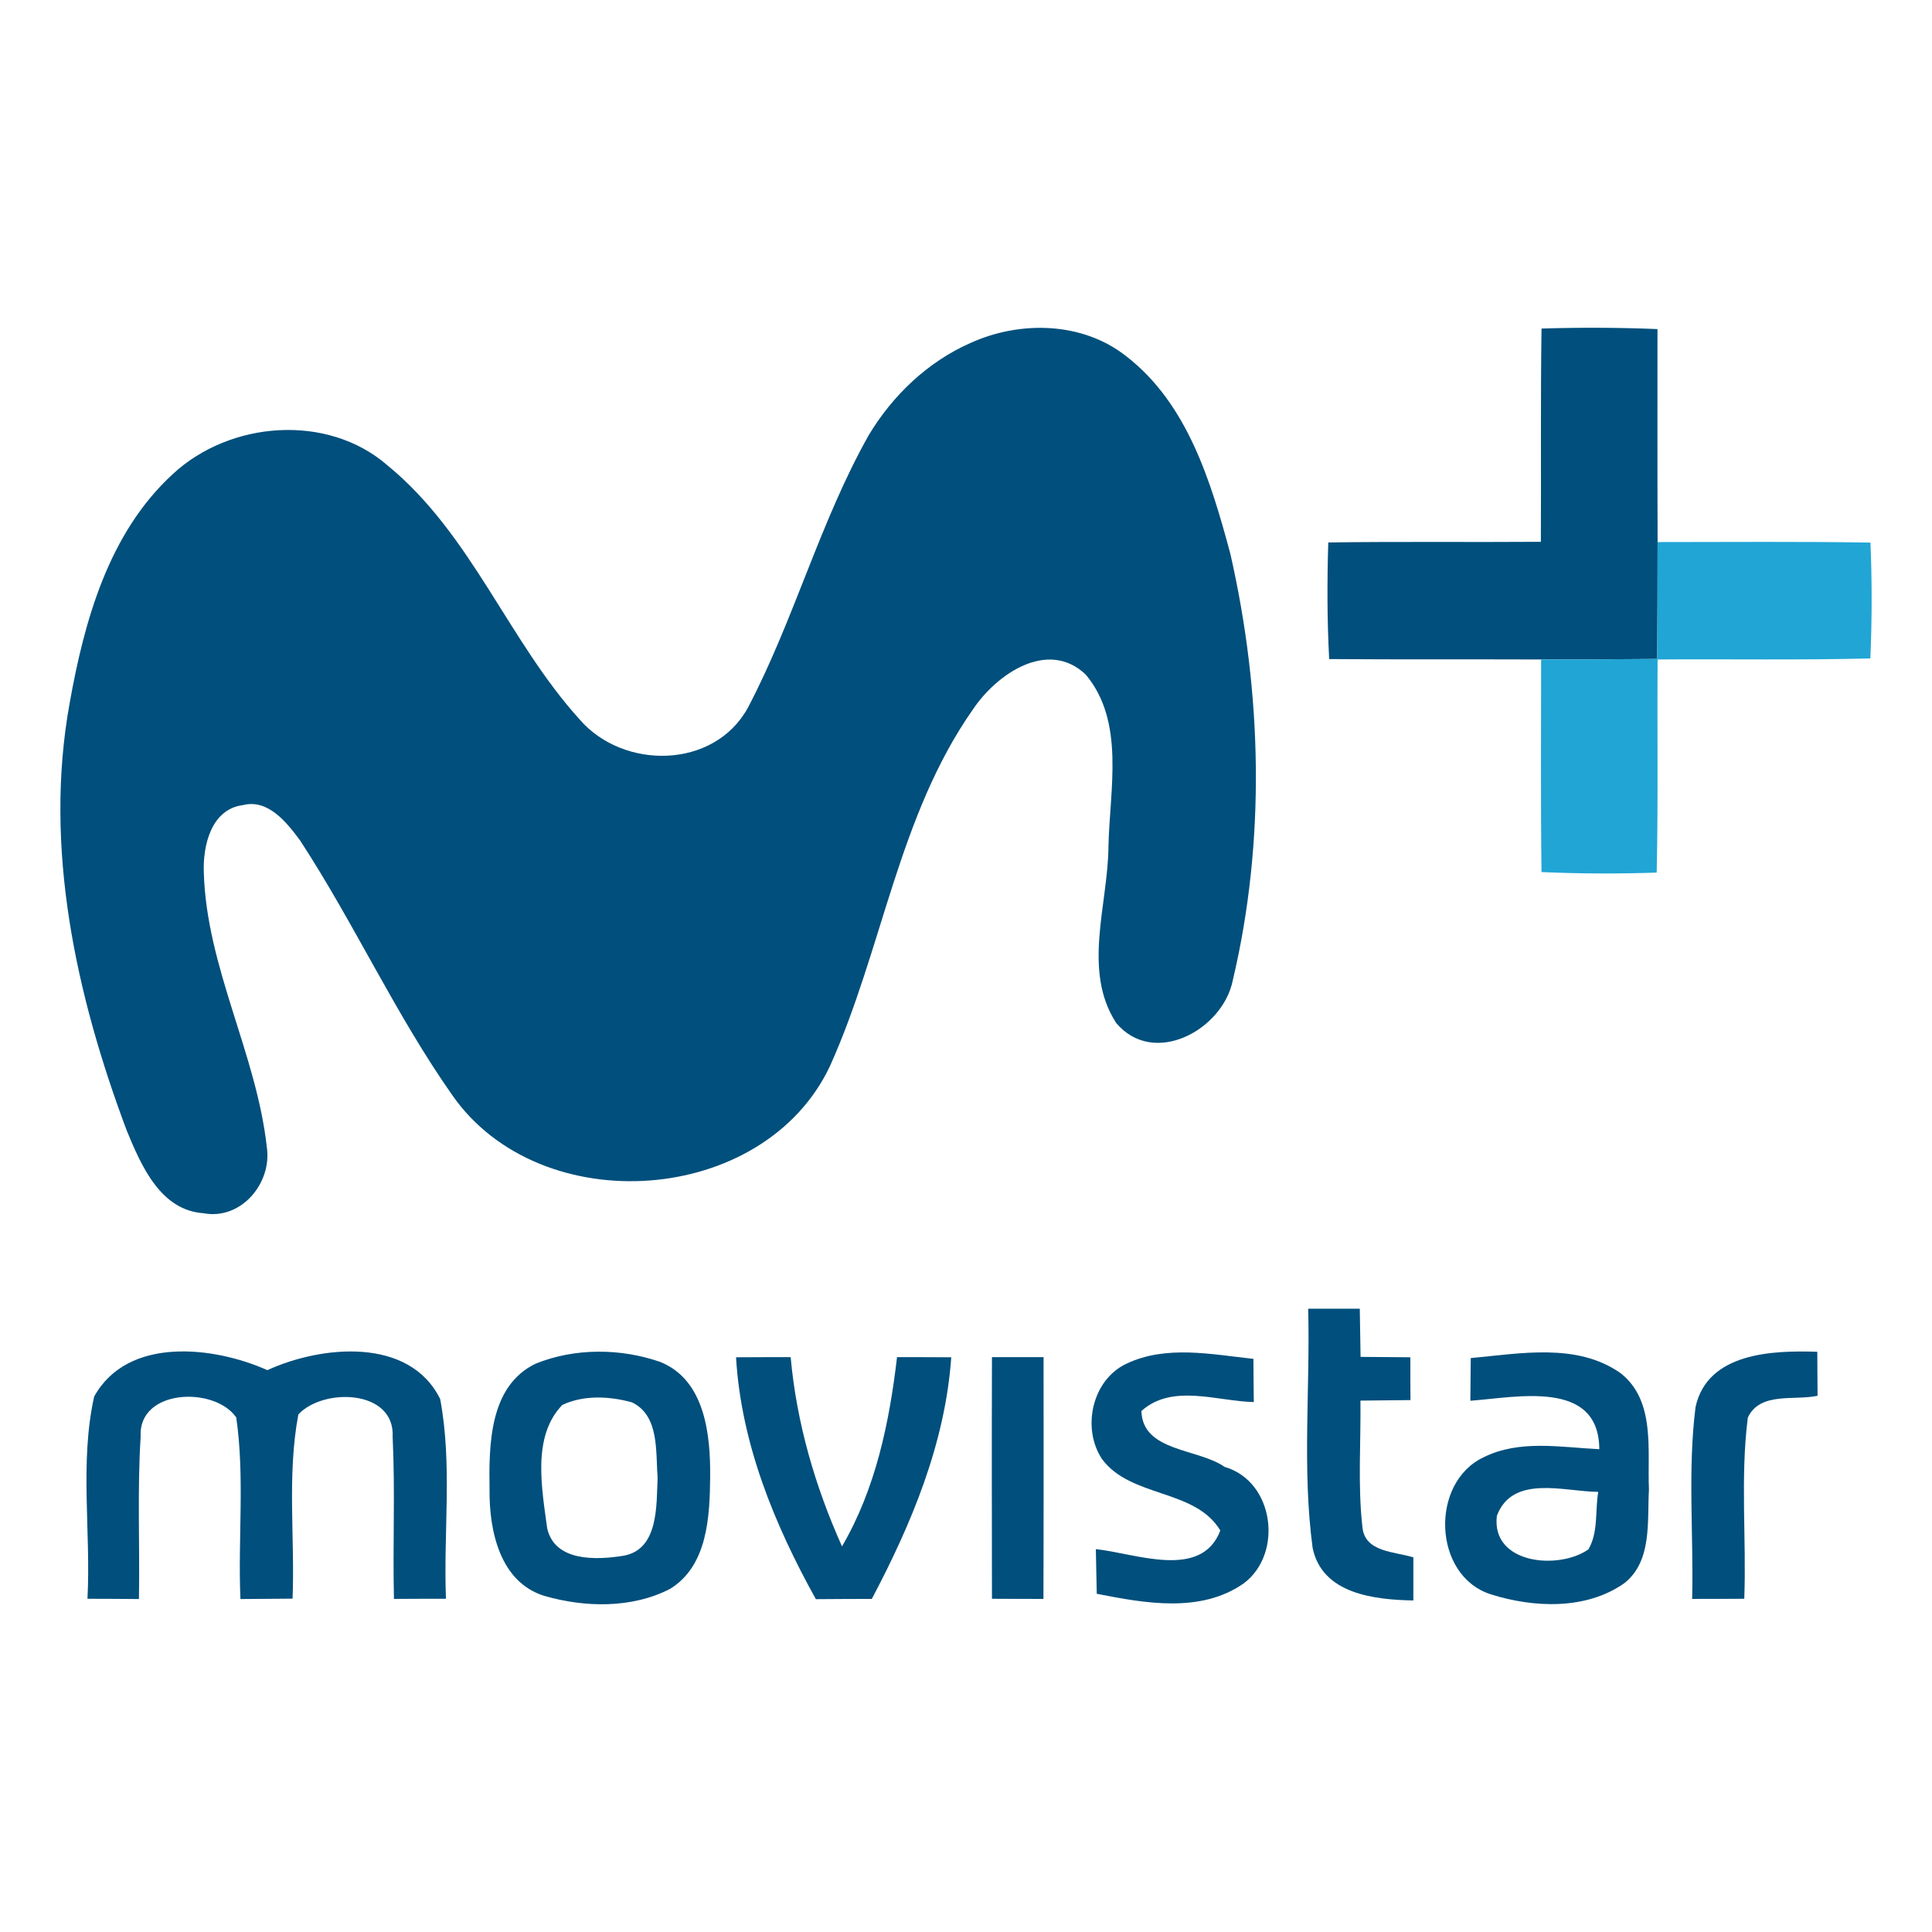 <?xml version="1.0" encoding="UTF-8" standalone="no"?>
<svg
   xmlns:dc="http://purl.org/dc/elements/1.1/"
   xmlns:cc="http://creativecommons.org/ns#"
   xmlns:rdf="http://www.w3.org/1999/02/22-rdf-syntax-ns#"
   xmlns:svg="http://www.w3.org/2000/svg"
   xmlns="http://www.w3.org/2000/svg"
   xmlns:sodipodi="http://sodipodi.sourceforge.net/DTD/sodipodi-0.dtd"
   xmlns:inkscape="http://www.inkscape.org/namespaces/inkscape"
   width="512"
   height="512"
   viewBox="0 0 384 384"
   version="1.1"
   id="svg26"
   sodipodi:docname="movistar+.svg"
   inkscape:version="0.92.4 (5da689c313, 2019-01-14)">
  <defs
     id="defs30" />
  <sodipodi:namedview
     pagecolor="#ffffff"
     bordercolor="#666666"
     borderopacity="1"
     objecttolerance="10"
     gridtolerance="10"
     guidetolerance="10"
     inkscape:pageopacity="0"
     inkscape:pageshadow="2"
     inkscape:window-width="1920"
     inkscape:window-height="1017"
     id="namedview28"
     showgrid="false"
     units="px"
     inkscape:zoom="1.5214286"
     inkscape:cx="93.333333"
     inkscape:cy="253.08979"
     inkscape:window-x="-8"
     inkscape:window-y="-8"
     inkscape:window-maximized="1"
     inkscape:current-layer="svg26" />
  <g
     id="g852"
     transform="matrix(2.61,0,0,2.61,9.059,-680.009)">
    <g
       transform="translate(0,284)"
       id="#004f7cff">
      <path
         style="opacity:1;fill:#004f7c"
         inkscape:connector-curvature="0"
         id="path2"
         d="m 70.41,2.67 c 3.79,-1.73 8.56,-1.64 11.9,1.01 4.66,3.61 6.44,9.56 7.91,15.02 2.42,10.61 2.7,21.87 0.19,32.49 -0.75,3.77 -6.02,6.66 -8.88,3.25 -2.59,-3.98 -0.63,-9 -0.59,-13.39 0.08,-4.33 1.3,-9.53 -1.73,-13.14 -2.89,-2.75 -6.81,-0.01 -8.58,2.64 -5.7,8.11 -6.89,18.29 -10.9,27.18 C 54.7,68.38 37.72,69.55 31,59.98 26.65,53.8 23.51,46.86 19.38,40.54 c -1,-1.35 -2.43,-3.18 -4.35,-2.69 -2.43,0.31 -3.06,3.1 -2.98,5.14 0.21,7.24 4.01,13.78 4.8,20.92 0.4,2.73 -1.96,5.56 -4.82,5.02 C 8.74,68.71 7.28,65.29 6.19,62.66 2.32,52.35 -0.16,41.1 1.83,30.1 2.95,23.81 4.81,17.12 9.68,12.65 14.03,8.6 21.46,7.99 26.05,11.99 c 6.37,5.22 9.19,13.35 14.63,19.35 3.33,3.84 10.21,3.78 12.79,-0.88 3.53,-6.71 5.49,-14.17 9.22,-20.79 1.81,-3.01 4.48,-5.57 7.72,-7 z" />
      <path
         style="opacity:1;fill:#004f7c"
         inkscape:connector-curvature="0"
         id="path4"
         d="m 113.92,1.56 c 2.94,-0.09 5.89,-0.08 8.83,0.04 0,5.41 -0.01,10.81 0.01,16.22 0,2.97 -0.01,5.94 -0.03,8.9 -2.95,0.03 -5.9,0.04 -8.84,0.04 -5.38,-0.02 -10.76,0.01 -16.14,-0.03 -0.16,-2.96 -0.16,-5.92 -0.07,-8.88 5.4,-0.08 10.79,-0.01 16.19,-0.05 0.03,-5.41 -0.03,-10.82 0.05,-16.24 z" />
      <path
         style="opacity:1;fill:#004f7c"
         inkscape:connector-curvature="0"
         id="path6"
         d="m 96.15,76.2 c 1.31,0 2.62,0 3.93,0 0.02,1.22 0.04,2.45 0.06,3.67 1.26,0.01 2.53,0.02 3.79,0.03 0,0.81 0,2.44 0.01,3.26 -1.27,0.01 -2.54,0.03 -3.81,0.04 0.04,3.21 -0.21,6.43 0.15,9.62 0.17,1.95 2.49,1.87 3.88,2.32 0,0.82 0,2.46 0,3.28 -2.94,-0.06 -6.94,-0.48 -7.67,-4 C 95.68,88.4 96.31,82.27 96.15,76.2 Z" />
      <path
         style="opacity:1;fill:#004f7c"
         inkscape:connector-curvature="0"
         id="path8"
         d="m 3.7,82.89 c 2.54,-4.59 9.09,-3.84 13.19,-2.01 4.1,-1.88 10.81,-2.56 13.16,2.2 0.94,5 0.24,10.15 0.44,15.21 -0.99,0 -2.97,0 -3.96,0.01 -0.1,-4.11 0.1,-8.22 -0.1,-12.32 0.2,-3.64 -5.27,-3.78 -7.18,-1.73 -0.87,4.61 -0.26,9.36 -0.44,14.03 -1.32,0.01 -2.65,0.02 -3.97,0.03 -0.2,-4.6 0.34,-9.26 -0.32,-13.83 C 12.86,82.09 7.03,82.3 7.24,85.95 6.98,90.06 7.18,94.19 7.11,98.31 5.8,98.3 4.5,98.29 3.19,98.29 3.46,93.17 2.58,87.91 3.7,82.89 Z" />
      <path
         style="opacity:1;fill:#004f7c"
         inkscape:connector-curvature="0"
         id="path10"
         d="m 37.31,80.39 c 2.98,-1.21 6.48,-1.19 9.51,-0.13 3.41,1.38 3.82,5.56 3.79,8.76 -0.03,3 -0.19,6.77 -3.06,8.52 -2.91,1.5 -6.49,1.42 -9.57,0.53 -3.39,-1.05 -4.2,-4.98 -4.17,-8.08 -0.05,-3.38 -0.04,-7.88 3.5,-9.6 m 2.04,3.14 c -2.33,2.41 -1.55,6.38 -1.15,9.4 0.58,2.55 3.75,2.41 5.77,2.09 2.74,-0.45 2.54,-3.86 2.64,-5.97 -0.16,-1.95 0.15,-4.71 -1.96,-5.72 -1.71,-0.47 -3.67,-0.57 -5.3,0.2 z" />
      <path
         style="opacity:1;fill:#004f7c"
         inkscape:connector-curvature="0"
         id="path12"
         d="m 52.58,79.9 c 1.39,-0.01 2.77,-0.01 4.16,-0.01 0.45,5 1.86,9.84 3.91,14.41 2.56,-4.38 3.61,-9.43 4.19,-14.41 1.38,0 2.75,0 4.13,0.01 -0.46,6.54 -3.02,12.67 -6.05,18.4 -1.42,0 -2.84,0.01 -4.26,0.02 C 55.5,92.63 52.97,86.47 52.58,79.9 Z" />
      <path
         style="opacity:1;fill:#004f7c"
         inkscape:connector-curvature="0"
         id="path14"
         d="m 72.07,79.89 c 1.31,0 2.62,0 3.93,0 0,6.14 0.01,12.27 -0.01,18.41 -1.31,0 -2.62,0 -3.92,-0.01 -0.01,-6.13 -0.02,-12.27 0,-18.4 z" />
      <path
         style="opacity:1;fill:#004f7c"
         inkscape:connector-curvature="0"
         id="path16"
         d="m 82.31,80.39 c 3.03,-1.44 6.47,-0.71 9.67,-0.37 0,0.82 0.02,2.47 0.03,3.29 -2.8,-0.06 -6.21,-1.43 -8.56,0.68 0.09,3.12 4.3,2.83 6.34,4.26 3.78,1.09 4.48,6.61 1.45,8.87 -3.28,2.29 -7.53,1.51 -11.19,0.79 -0.02,-0.85 -0.05,-2.55 -0.07,-3.4 2.99,0.31 8.04,2.38 9.48,-1.42 -1.93,-3.2 -6.8,-2.46 -9.01,-5.44 -1.56,-2.35 -0.76,-6.03 1.86,-7.26 z" />
      <path
         style="opacity:1;fill:#004f7c"
         inkscape:connector-curvature="0"
         id="path18"
         d="m 108.53,79.96 c 3.76,-0.34 8.09,-1.19 11.41,1.15 2.68,2.1 2.03,5.88 2.16,8.87 -0.14,2.41 0.26,5.43 -1.87,7.12 -2.92,2.06 -6.92,1.88 -10.18,0.85 -4.42,-1.42 -4.64,-8.52 -0.53,-10.44 2.74,-1.36 5.88,-0.75 8.8,-0.61 -0.03,-5.36 -6.32,-3.94 -9.82,-3.69 0.01,-0.82 0.02,-2.44 0.03,-3.25 m 1.99,12.01 c -0.45,3.68 4.7,4.15 6.97,2.56 0.77,-1.31 0.5,-2.94 0.75,-4.38 -2.55,-0.01 -6.52,-1.36 -7.72,1.82 z" />
      <path
         style="opacity:1;fill:#004f7c"
         inkscape:connector-curvature="0"
         id="path20"
         d="m 125.65,83.68 c 0.92,-4.14 5.85,-4.31 9.27,-4.2 0.01,0.84 0.02,2.51 0.02,3.35 -1.75,0.39 -4.37,-0.33 -5.31,1.66 -0.58,4.57 -0.1,9.21 -0.27,13.8 -0.99,0.01 -2.98,0.01 -3.97,0.01 0.12,-4.87 -0.35,-9.78 0.26,-14.62 z" />
    </g>
    <g
       transform="translate(0,284)"
       id="#20a5d5ff">
      <path
         style="opacity:1;fill:#20a5d5"
         inkscape:connector-curvature="0"
         id="path23"
         d="m 122.76,17.82 c 5.4,0 10.81,-0.05 16.21,0.04 0.12,2.94 0.12,5.88 -0.01,8.82 -5.4,0.14 -10.8,0.04 -16.2,0.08 -0.04,5.41 0.05,10.82 -0.07,16.23 -2.92,0.1 -5.85,0.09 -8.77,-0.04 -0.07,-5.4 -0.03,-10.79 -0.03,-16.19 2.94,0 5.89,-0.01 8.84,-0.04 0.02,-2.96 0.03,-5.93 0.03,-8.9 z" />
    </g>
  </g>
</svg>
